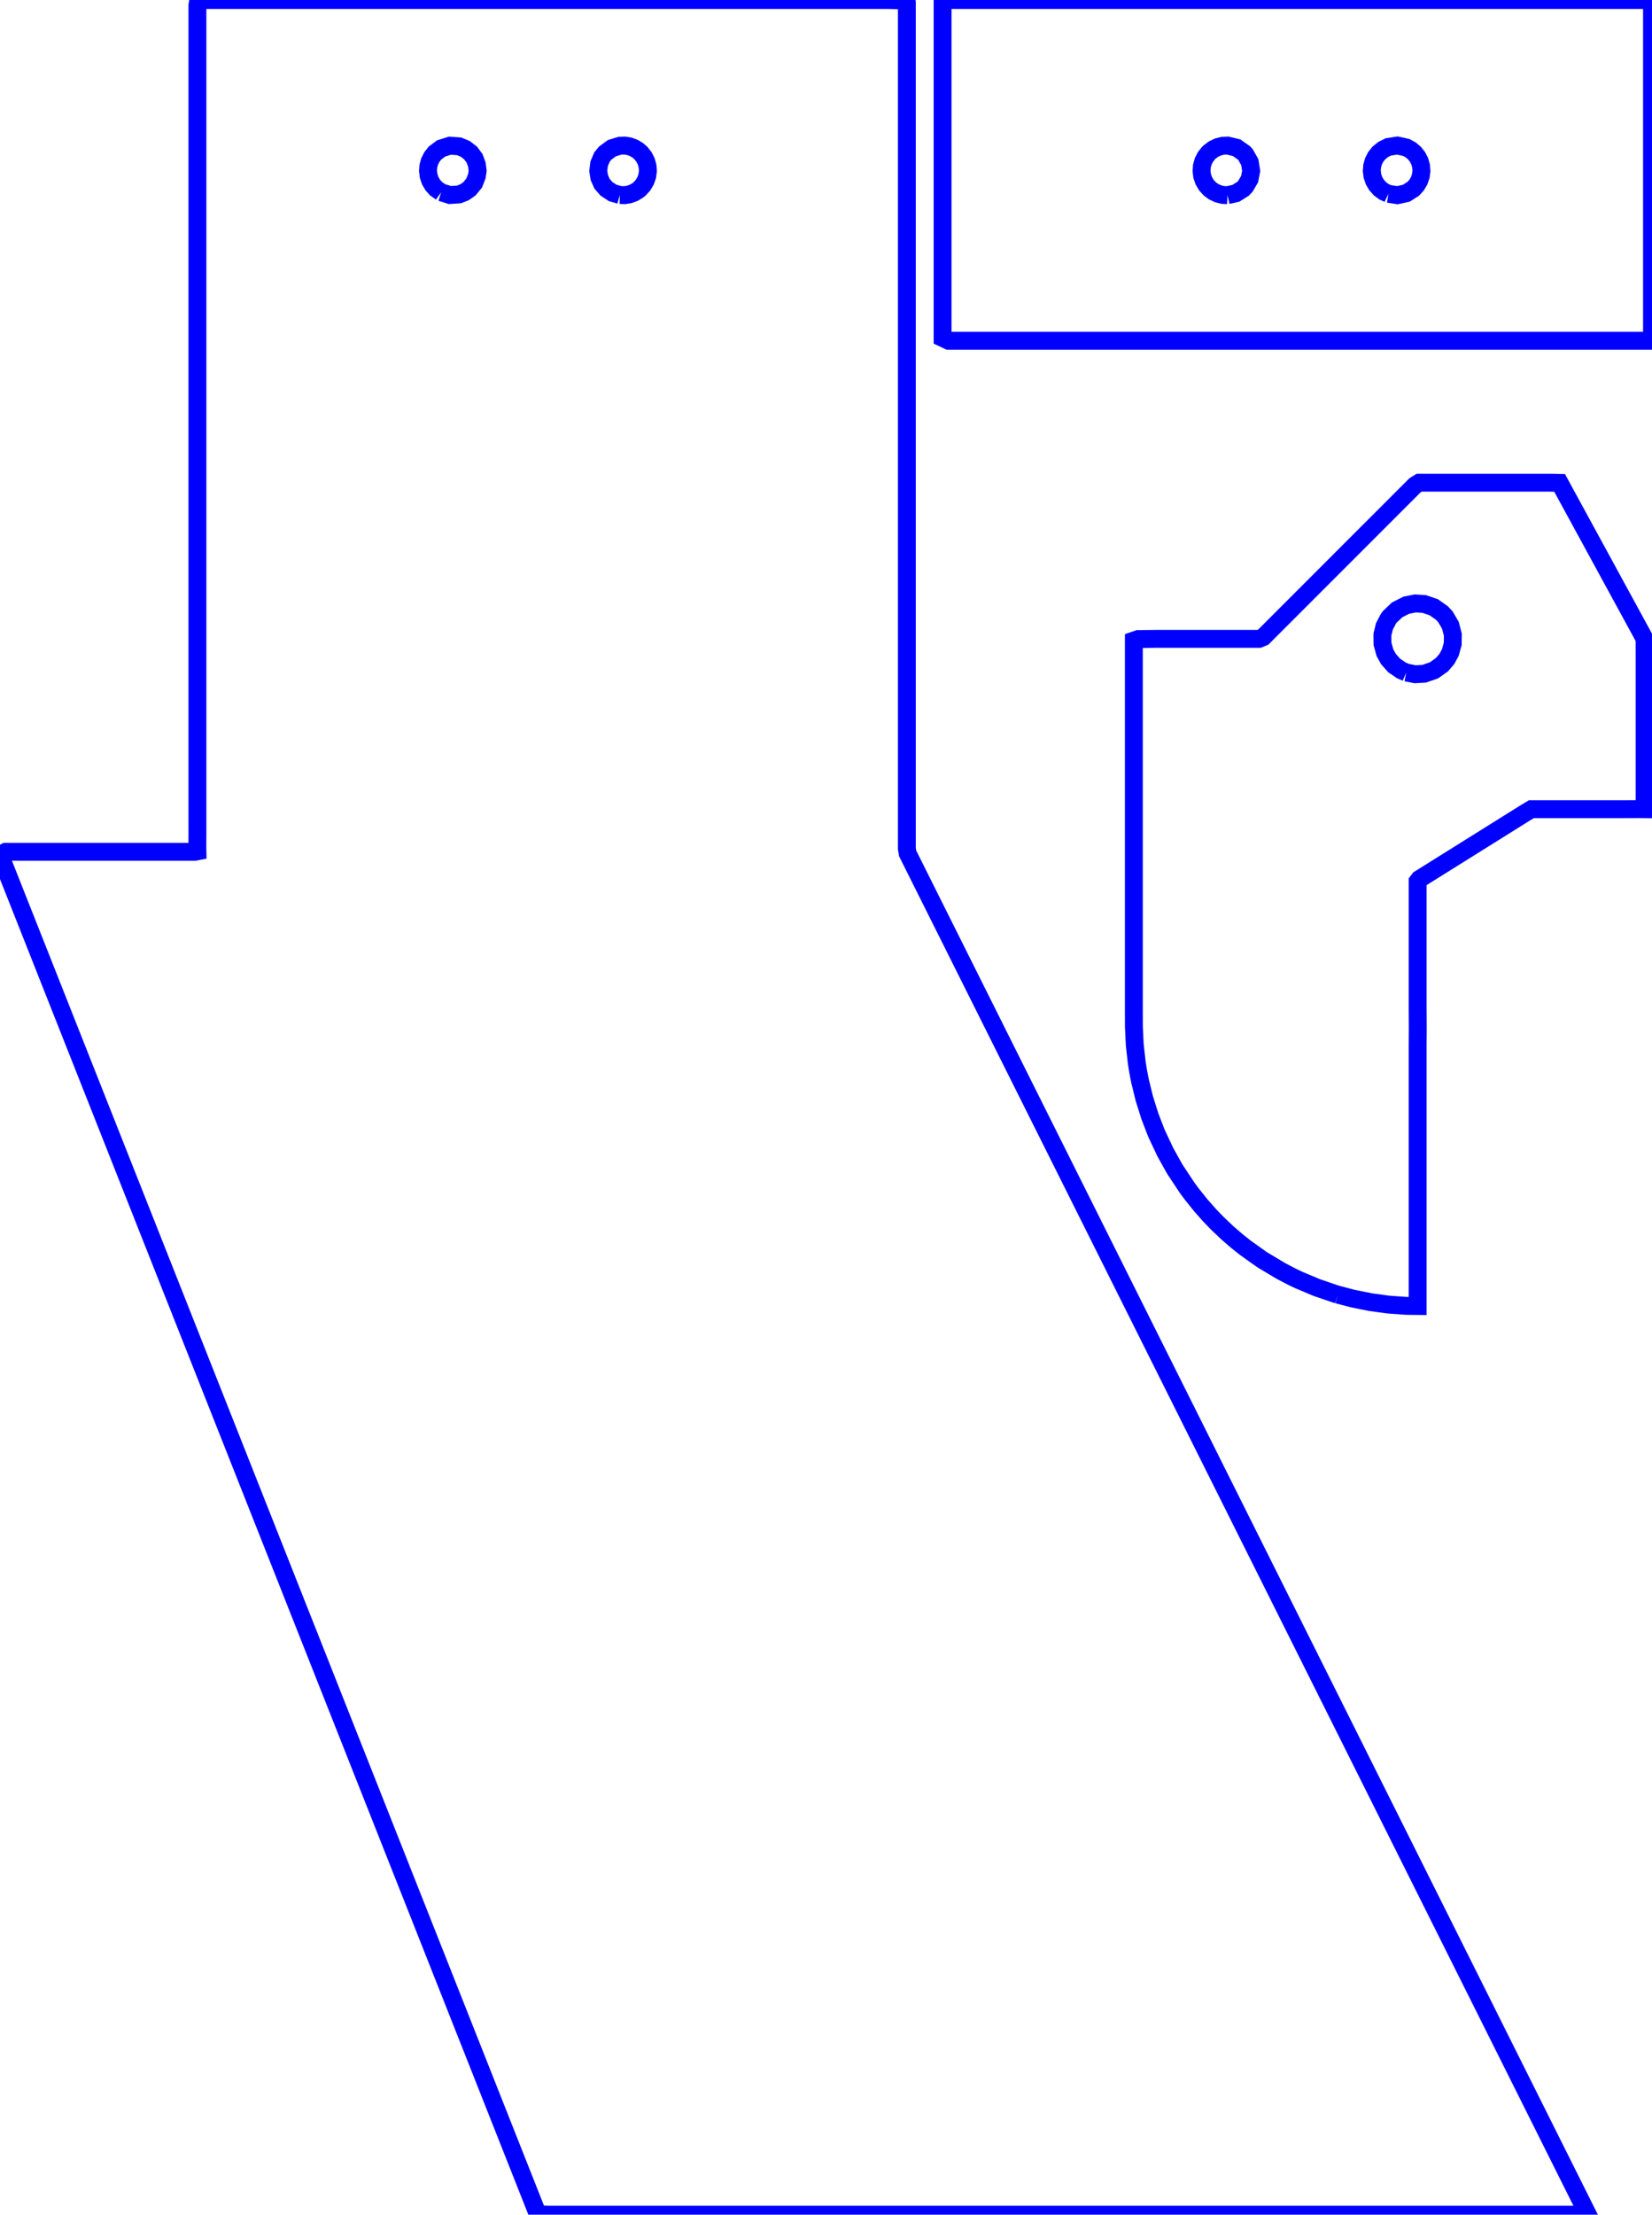 <?xml version="1.0" encoding="UTF-8"?>
<!DOCTYPE svg PUBLIC "-//W3C//DTD SVG 1.1//EN"
    "http://www.w3.org/Graphics/SVG/1.1/DTD/svg11.dtd">
<svg xmlns="http://www.w3.org/2000/svg" xmlns:xlink="http://www.w3.org/1999/xlink" version="1.1" width="92.42mm" height="123.825mm" viewBox="0.0 0.0 92.42 123.825"><g stroke="rgb(0,0,255)" stroke-width="1" fill="none"><polyline points="2.9864862e1,1.2324328e2 3.008393e1,1.23796715e2 3.0678473e1,1.23825005e2 8.830054e1,1.23825005e2 8.8756775e1,1.2367332e2 5.0780827e1,4.7721397e1 5.0732628e1,4.7452408e1 5.0732628e1,5.8174133e-1 5.0732624e1,1.5546417e-1 5.067577e1,2.3094177e-2 4.9675907e1,7.6293945e-6 1.1097009e1,1.5258789e-5 1.1045129e1,2.885666e-1 1.1045129e1,4.6455154e1 1.1042078e1,4.7452408e1 1.104513e1,4.7597282e1 1.0902897e1,4.7625e1 1.682391e0,4.7625008e1 6.8252647e-1,4.762336e1 3.2003915e-1,4.7625008e1 0.0e0,4.7795227e1 2.9864862e1,1.2324328e2 " /><polyline points="7.484077e1,7.238361e1 7.567239e1,7.260318e1 7.667226e1,7.280473e1 7.767212e1,7.294054e1 7.867198e1,7.3012276e1 7.930762e1,7.3019295e1 7.9307625e1,7.238361e1 7.9307625e1,5.8422134e1 7.931571e1,5.742489e1 7.9307625e1,5.6427643e1 7.9307625e1,4.9282112e1 7.9406815e1,4.9150513e1 8.531498e1,4.545791e1 8.5671036e1,4.524375e1 9.0670364e1,4.524375e1 9.167023e1,4.5240105e1 9.199098e1,4.524375e1 9.200763e1,4.492341e1 9.200762e1,4.4460663e1 9.200762e1,3.6482674e1 9.200543e1,3.571473e1 8.725093e1,2.6998146e1 8.6670906e1,2.698751e1 7.939638e1,2.698751e1 7.916234e1,2.7132797e1 7.0673065e1,3.5622025e1 7.043488e1,3.571875e1 6.4673874e1,3.5718758e1 6.3674015e1,3.5730507e1 6.3432625e1,3.5812813e1 6.343263e1,3.6482674e1 6.343263e1,5.6427643e1 6.343501e1,5.742489e1 6.348368e1,5.8422134e1 6.3595673e1,5.9419388e1 6.3674015e1,5.990786e1 6.3772354e1,6.0416634e1 6.401596e1,6.141388e1 6.432977e1,6.2411133e1 6.4673874e1,6.330378e1 6.47183e1,6.340838e1 6.518772e1,6.4405624e1 6.5673744e1,6.528222e1 6.574644e1,6.540288e1 6.640604e1,6.640012e1 6.667361e1,6.676235e1 6.7182976e1,6.739737e1 6.767347e1,6.795103e1 6.810164e1,6.839462e1 6.867334e1,6.893676e1 6.920058e1,6.939187e1 6.96732e1,6.97672e1 7.054739e1,7.0389114e1 7.0673065e1,7.047142e1 7.167293e1,7.106859e1 7.2283264e1,7.138637e1 7.26728e1,7.157202e1 7.367266e1,7.199126e1 7.467252e1,7.233327e1 7.484077e1,7.238361e1 " /><polyline points="7.867198e1,3.759857e1 7.839341e1,3.7479927e1 7.799351e1,3.7205643e1 7.767212e1,3.6842506e1 7.747618e1,3.6482674e1 7.734229e1,3.599302e1 7.733701e1,3.5485428e1 7.745041e1,3.501982e1 7.767212e1,3.4594986e1 7.7750885e1,3.4488182e1 7.8164375e1,3.40968e1 7.867198e1,3.3838943e1 7.9167366e1,3.373935e1 7.967185e1,3.3768097e1 8.020855e1,3.3950676e1 8.0671715e1,3.427758e1 8.0864365e1,3.4488182e1 8.114043e1,3.4958122e1 8.127824e1,3.5485428e1 8.127296e1,3.599302e1 8.113907e1,3.6482674e1 8.094088e1,3.6845795e1 8.0671715e1,3.7159935e1 8.022191e1,3.7479927e1 7.967185e1,3.766942e1 7.9167366e1,3.7698166e1 7.867198e1,3.759857e1 " /><polyline points="5.2732628e1,1.8532204e1 5.2732624e1,1.889573e1 5.30618e1,1.9050003e1 9.2223946e1,1.905001e1 9.242013e1,1.882827e1 9.242013e1,2.7170563e-1 9.2270805e1,7.6293945e-6 5.302451e1,0.0e0 5.2732628e1,2.1764374e-1 5.2732628e1,1.8532204e1 " /><polyline points="2.4679285e1,1.0750832e1 2.439979e1,1.0554222e1 2.4211546e1,1.0345169e1 2.4069292e1,1.0102478e1 2.397885e1,9.836098e0 2.3943933e1,9.556969e0 2.3964737e1,9.283409e0 2.4038904e1,9.019272e0 2.4163536e1,8.774864e0 2.4333776e1,8.559723e0 2.4679285e1,8.299187e0 2.5168024e1,8.145737e0 2.5679148e1,8.179863e0 2.603161e1,8.324631e0 2.6331484e1,8.559723e0 2.6551065e1,8.858002e0 2.6679014e1,9.205574e0 2.6721323e1,9.556969e0 2.6679014e1,9.842461e0 2.6528788e1,1.0231194e1 2.6265474e1,1.0554222e1 2.599153e1,1.0747856e1 2.5679148e1,1.0870155e1 2.5168024e1,1.0904282e1 2.4679285e1,1.0750832e1 " /><polyline points="3.467793e1,1.0902397e1 3.4274746e1,1.0785851e1 3.3924774e1,1.0554222e1 3.3678066e1,1.0268997e1 3.352782e1,9.926399e0 3.3468933e1,9.556969e0 3.3519085e1,9.153801e0 3.3678066e1,8.779938e0 3.385877e1,8.559723e0 3.423336e1,8.284134e0 3.467793e1,8.147621e0 3.494176e1,8.138496e0 3.5202557e1,8.179459e0 3.545089e1,8.269012e0 3.56778e1,8.403931e0 3.585648e1,8.559723e0 3.6026722e1,8.774864e0 3.615135e1,9.019272e0 3.6225517e1,9.283409e0 3.6246323e1,9.556969e0 3.6211407e1,9.836098e0 3.612096e1,1.0102478e1 3.597871e1,1.0345169e1 3.579047e1,1.0554222e1 3.56778e1,1.0646088e1 3.545089e1,1.0781006e1 3.5202557e1,1.087056e1 3.494176e1,1.0911522e1 3.467793e1,1.0902397e1 " /><polyline points="6.867334e1,1.0912514e1 6.8401985e1,1.0898758e1 6.8138504e1,1.0832443e1 6.789297e1,1.07161255e1 6.7674774e1,1.0554222e1 6.767347e1,1.0553032e1 6.7485756e1,1.0344093e1 6.734392e1,1.0101677e1 6.725375e1,9.83567e0 6.721893e1,9.556969e0 6.723972e1,9.283409e0 6.7313896e1,9.019272e0 6.743852e1,8.774864e0 6.7608765e1,8.559723e0 6.767347e1,8.496971e0 6.789183e1,8.334564e0 6.813767e1,8.21785e0 6.840156e1,8.151314e0 6.867334e1,8.137497e0 6.918025e1,8.25946e0 6.960648e1,8.559723e0 6.96732e1,8.633919e0 6.9918686e1,9.066063e0 6.9996315e1,9.556969e0 6.990777e1,1.0013992e1 6.96732e1,1.0416092e1 6.9540474e1,1.0554222e1 6.913808e1,1.08088e1 6.867334e1,1.0912514e1 " /><polyline points="7.767212e1,1.083551e1 7.742189e1,1.0718468e1 7.719979e1,1.0554222e1 7.701154e1,1.0345169e1 7.686929e1,1.0102478e1 7.6778854e1,9.836098e0 7.674393e1,9.556969e0 7.676473e1,9.283409e0 7.6838905e1,9.019272e0 7.696353e1,8.774864e0 7.7133766e1,8.559723e0 7.7382805e1,8.355698e0 7.767212e1,8.214493e0 7.817489e1,8.136581e0 7.867198e1,8.244934e0 7.891767e1,8.379059e0 7.9131485e1,8.559723e0 7.930172e1,8.774872e0 7.942635e1,9.019272e0 7.950052e1,9.283409e0 7.952132e1,9.556969e0 7.9486404e1,9.836098e0 7.939596e1,1.0102478e1 7.92537e1,1.0345169e1 7.906546e1,1.0554222e1 7.867198e1,1.0805077e1 7.817489e1,1.0913414e1 7.767212e1,1.083551e1 " /></g></svg>